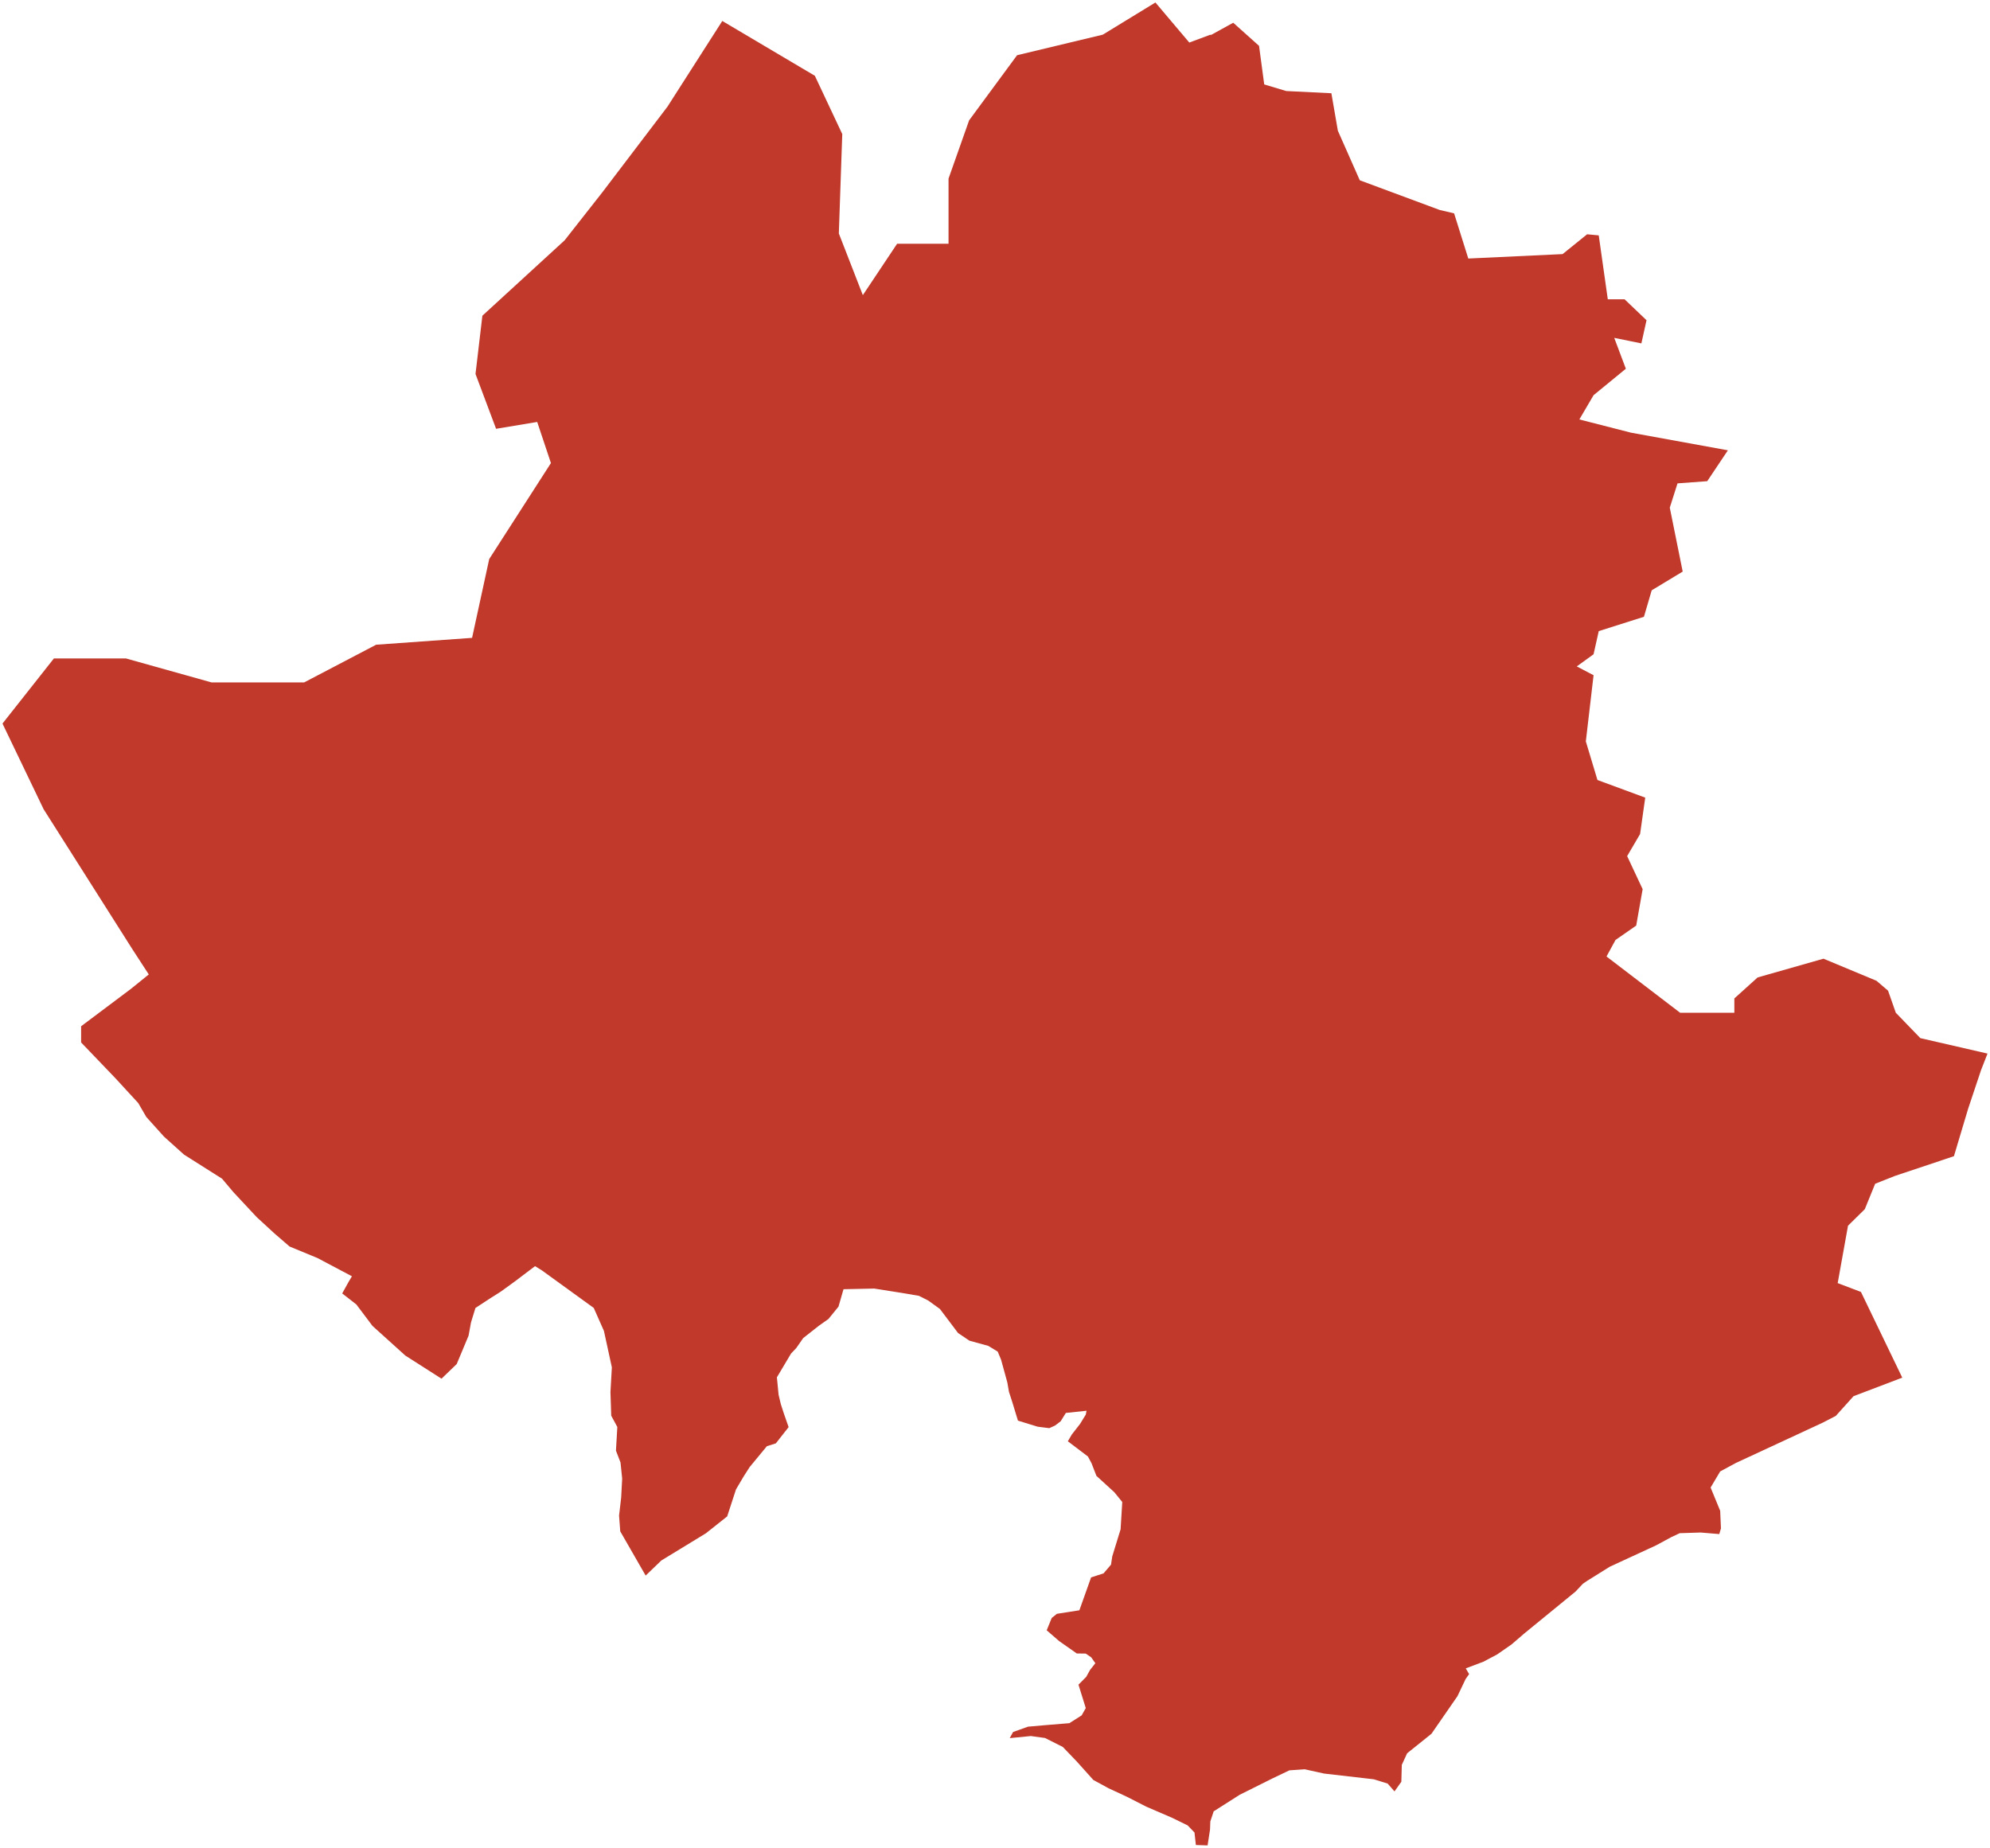 <?xml version="1.0"?>
<svg xmlns="http://www.w3.org/2000/svg" version="1.2" baseProfile="tiny" fill="#f9c113" width="800" height="743" viewBox="0 0 800 743" stroke-linecap="round" stroke-linejoin="round">
<g fill="#c0392b" id="id_125">
<path d="M 464.49 1 478.11 17.11 486.42 14.01 486.94 14.01 495.77 9.14 506.15 18.44 508.23 33.94 517.06 36.6 535.23 37.49 537.83 52.55 546.65 72.49 578.84 84.45 584.56 85.78 590.27 103.95 628.17 102.17 638.04 94.2 642.71 94.64 646.35 120.34 653.1 120.34 661.92 128.76 659.85 138.07 648.94 135.85 653.61 148.26 640.63 158.9 634.92 168.65 655.69 173.97 694.63 181.06 686.33 193.47 674.38 194.35 671.27 204.11 676.46 229.82 664 237.35 660.88 247.99 642.71 253.76 640.63 263.07 633.88 267.95 640.63 271.49 637.52 298.1 642.19 313.62 661.4 320.71 659.33 335.35 654.13 344.22 660.36 357.52 657.77 372.16 649.46 377.93 645.83 384.58 675.42 407.2 697.23 407.2 697.23 401.44 706.58 393.01 733.06 385.47 754.35 394.34 759.02 398.33 762.13 407.2 772 417.41 799 423.62 796.4 430.27 791.21 445.8 785.5 464.88 761.62 472.87 753.83 475.97 749.67 486.18 742.92 492.83 738.77 515.91 748.12 519.46 764.73 553.92 745.15 561.37 738 569.31 732.74 572.03 697.83 588.23 691.53 591.63 687.68 598.11 691.53 607.46 691.84 614.52 691.17 616.82 683.71 616.19 675.27 616.46 672.03 617.97 665.73 621.37 647.15 629.94 638.1 635.59 636.33 636.79 633.39 639.93 612.67 656.87 607.65 661.2 601.91 665.18 596.41 668.11 589.25 670.82 590.6 673.12 589.19 675.11 585.91 682 575.46 697.11 565.68 704.96 563.54 709.61 563.35 716.41 560.6 720.28 557.85 717.14 552.29 715.41 532.3 713.11 524.53 711.39 518.36 711.81 511.57 715.05 498.37 721.64 487.91 728.3 486.56 732.38 486.44 735.67 485.46 742 480.75 741.84 480.2 736.82 477.45 733.95 471.22 730.91 460.82 726.42 453.12 722.49 445.6 718.99 439.55 715.7 432.88 708.27 427.26 702.41 420.11 698.81 414.42 698.02 405.92 698.86 407.27 696.4 413.26 694.26 420.41 693.63 429.89 692.85 434.84 689.71 436.49 686.78 433.56 677.37 436.67 674.23 438.2 671.46 440.34 668.74 438.69 666.39 436.49 664.87 432.88 664.82 425.79 659.85 420.78 655.51 422.8 650.55 424.87 648.88 433.92 647.46 438.63 634.24 443.64 632.62 446.64 629.11 447.13 625.82 450.49 614.9 451.16 603.92 447.98 600 440.77 593.41 438.81 588.34 437.35 585.62 429.28 579.51 430.87 576.79 434.17 572.56 436.49 568.79 436.8 567.23 428.48 568.11 426.4 571.46 424.14 573.18 421.82 574.23 417.17 573.65 409.22 571.2 406.96 563.78 405.62 559.65 404.95 555.83 402.44 546.69 401.09 543.45 397.3 541.15 389.72 539.06 385.14 535.97 377.86 526.31 373.15 522.91 369.43 521.03 363.01 519.93 351.45 518.1 339.1 518.36 337.08 525.37 333.05 530.33 329.2 533.05 322.9 538.01 320.09 542.04 318.01 544.23 312.32 553.79 313 560.8 313.91 564.61 315.08 568.22 317.03 573.81 311.9 580.34 308.29 581.49 301.38 589.86 299 593.57 295.88 598.85 292.33 609.72 283.77 616.51 265.86 627.44 259.56 633.5 249.35 615.73 248.87 609.41 249.72 602.09 250.12 594.51 249.45 588.03 247.62 583.27 248.17 573.76 245.72 569.22 245.41 559.76 245.97 549.77 242.79 535.14 238.69 525.89 217.84 510.79 215.09 509.09 207.02 515.2 201.33 519.33 197.12 521.99 191.13 525.91 189.35 531.71 188.37 537.04 183.61 548.44 177.49 554.34 162.94 545.04 149.74 533.12 143.26 524.5 137.57 520.06 140.14 515.41 141.48 513.16 127.67 505.85 116.4 501.19 110.35 495.96 103.2 489.38 93.84 479.35 89.26 473.92 73.98 464.25 65.91 456.99 58.81 449.1 55.57 443.51 46.36 433.49 32.61 419.15 32.61 412.63 52.66 397.58 59.81 391.8 53.36 381.88 17.54 325.38 1 290.93 21.67 264.74 50.61 264.74 85.06 274.39 122.26 274.39 151.2 259.23 189.78 256.47 196.67 224.78 221.48 186.19 215.96 169.66 199.43 172.41 191.16 150.37 193.92 126.94 226.99 96.62 242.14 77.33 268.33 42.88 290.37 8.43 327.58 30.47 338.6 53.9 337.22 93.86 346.87 118.67 360.65 98 381.32 98 381.32 71.81 389.59 48.39 408.88 22.2 443.33 13.94 464.49 1 Z"/>
</g>
</svg>